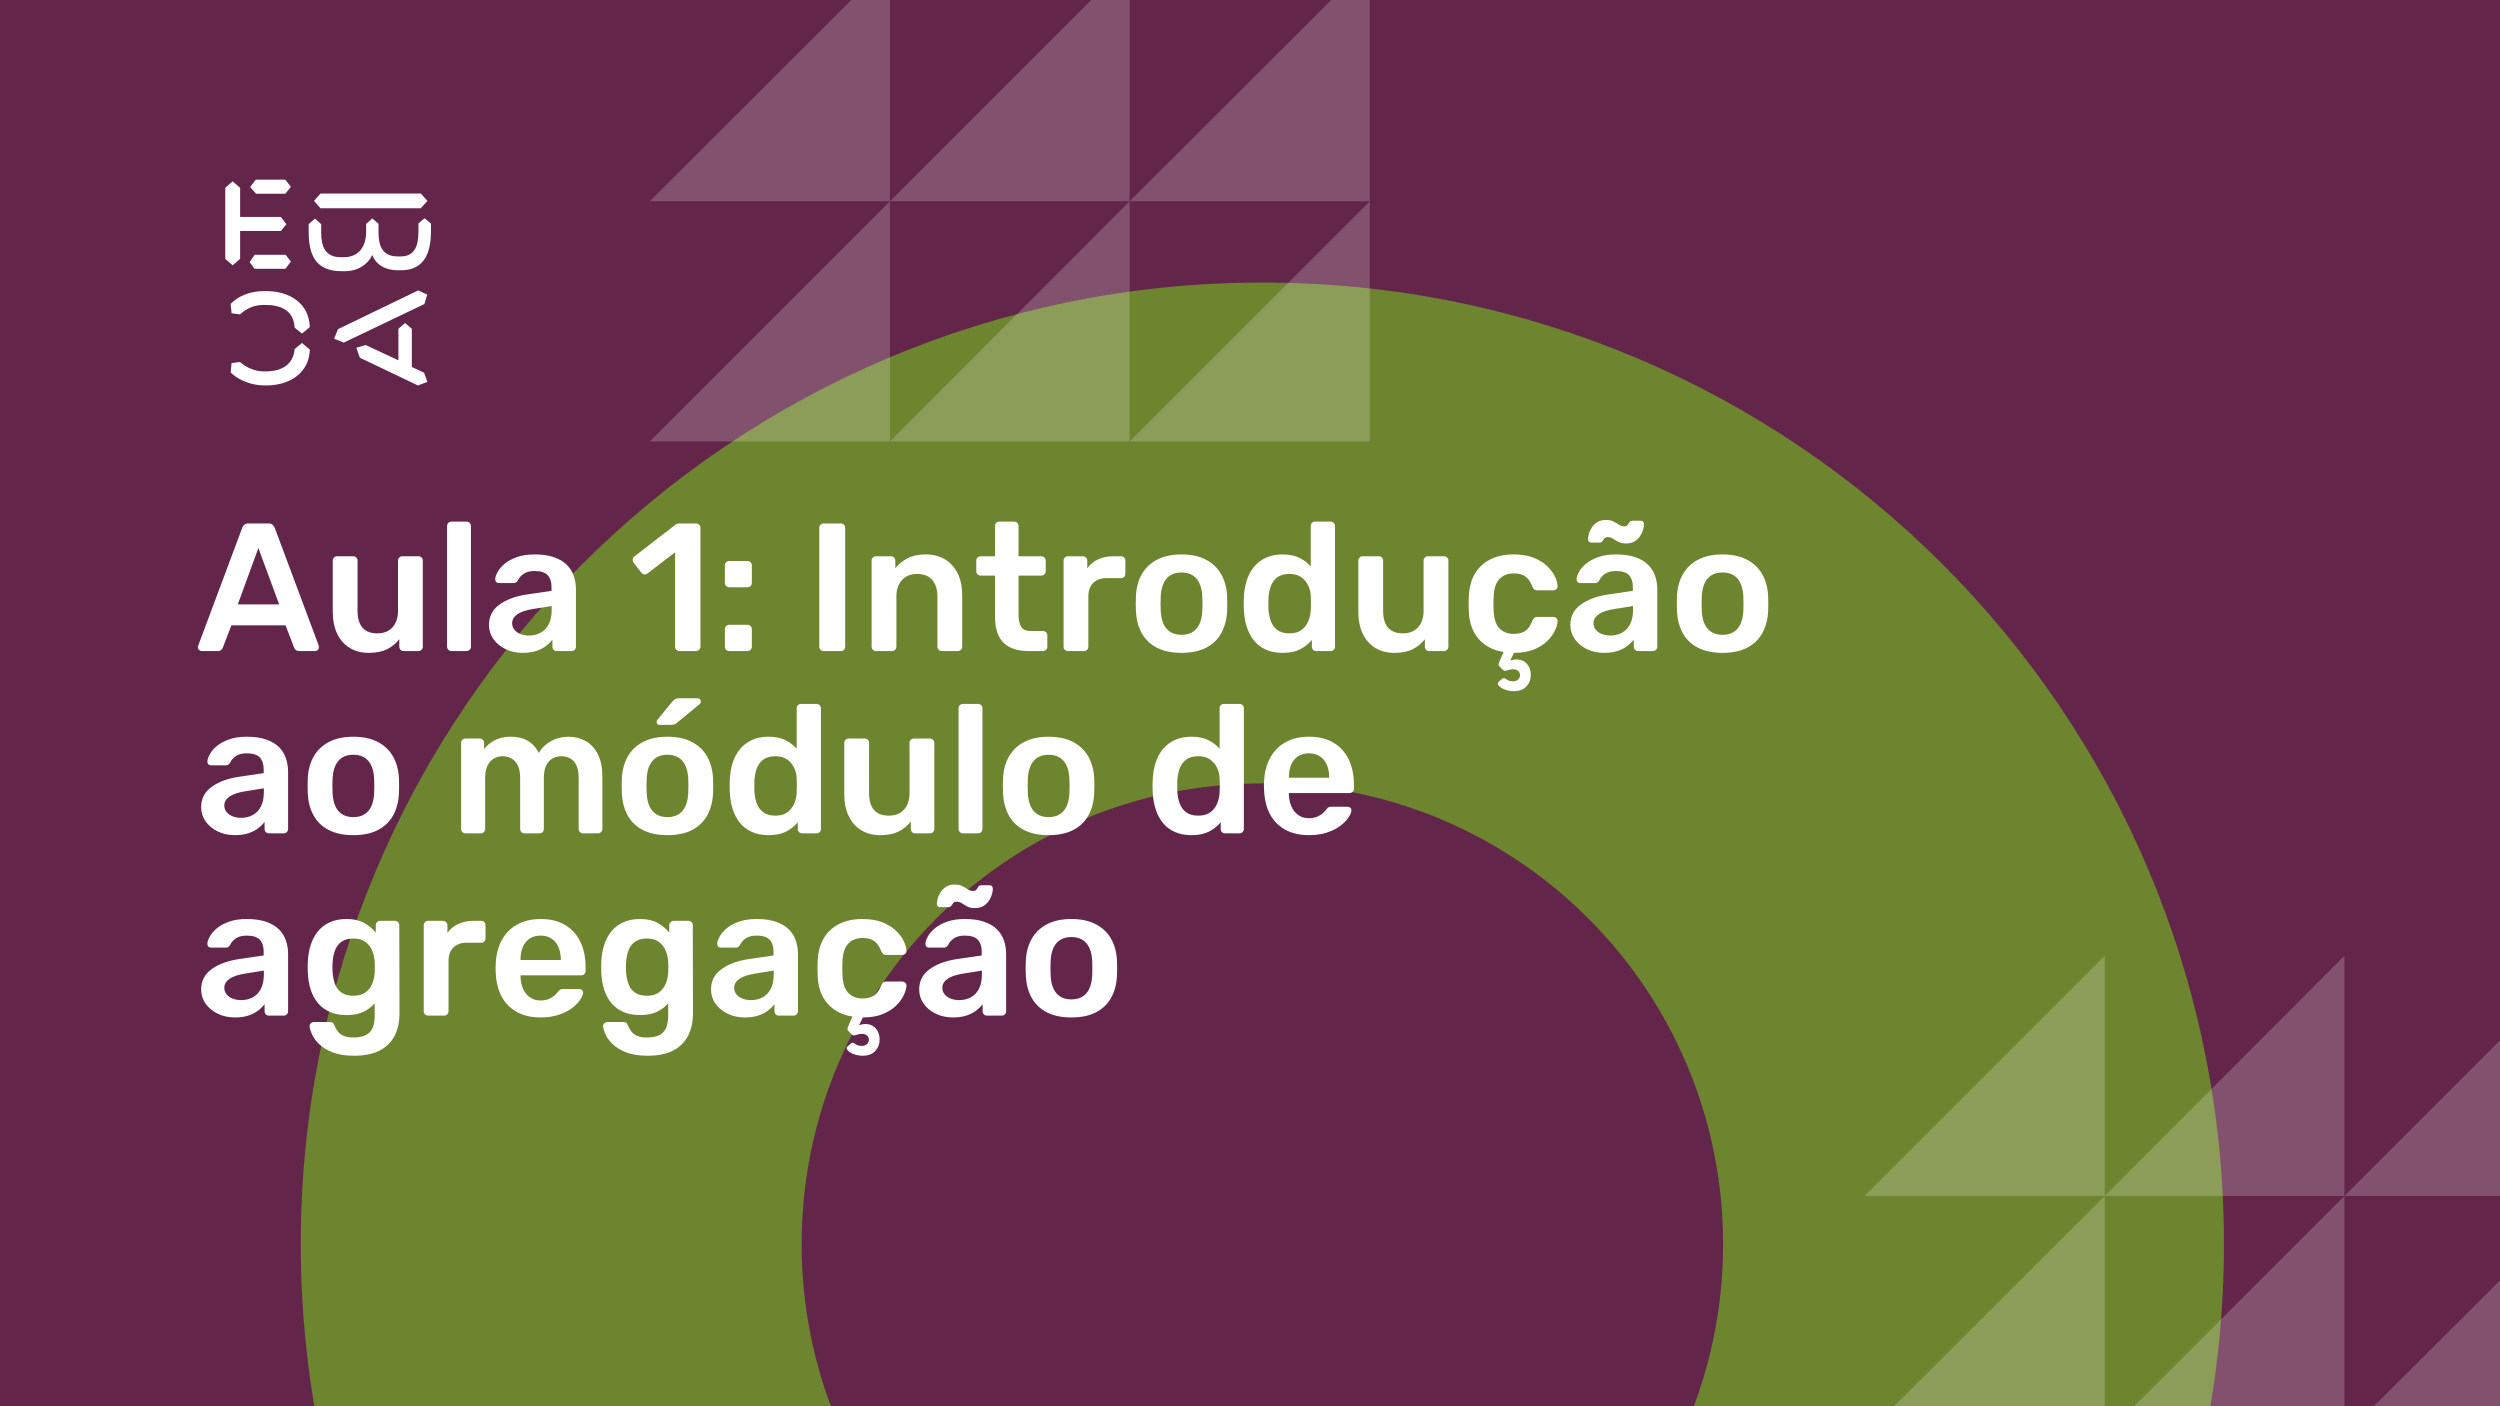 <svg xmlns="http://www.w3.org/2000/svg" version="1.1" xmlns:xlink="http://www.w3.org/1999/xlink" xmlns:svgjs="http://svgjs.dev/svgjs" viewBox="0 0 1920 1080" id="2da502d1-9377-4a4e-8bb9-17fb52921396"><g><rect width="1920" height="1080" fill="#63264a"/></g><g fill="#6e8530"><path d="M969.5 217C561.465 217 231 547.465 231 955.5C231 1363.53 561.465 1694 969.5 1694C1377.53 1694 1708 1363.53 1708 955.5C1708 547.465 1377.53 217 969.5 217ZM969.5 1309.34C773.983 1309.34 615.658 1151.02 615.658 955.5C615.658 759.983 773.983 601.658 969.5 601.658C1165.02 601.658 1323.34 759.983 1323.34 955.5C1323.34 1151.02 1165.02 1309.34 969.5 1309.34Z"/></g><g fill="#ffffff" opacity="0.2"><path d="M1432 918.479L1616.48 734V918.479H1432Z"/><path d="M1616.48 918.479L1800.52 734V918.479H1616.48Z"/><path d="M1800.52 918.479L1985 734V918.479H1800.52Z"/><path d="M1432 1102.52L1616.48 918.479V1102.52H1432Z"/><path d="M1616.48 1102.52L1800.52 918.479V1102.52H1616.48Z"/><path d="M1800.52 1102.52L1985 918.479V1102.52H1800.52Z"/><path d="M499 154.521L683.479 -29.521V154.521H499Z"/><path d="M683.479 154.521L867.521 -29.521V154.521H683.479Z"/><path d="M867.521 154.521L1052 -29.521V154.521H867.521Z"/><path d="M499 339L683.479 154.521V339H499Z"/><path d="M683.479 339L867.521 154.521V339H683.479Z"/><path d="M867.521 339L1052 154.521V339H867.521Z"/></g><g><path d="M178.635 139.281L184.422 144.246V166.626H215.704L219.958 172.147L215.69 177.397H184.422V198.795L178.635 203.747L173 198.795V144.232L178.635 139.281ZM195.554 195.68H219.406L223.397 200.915L219.143 206.45H195.554L191.7 201.342L195.554 195.68ZM196.382 138H219.129L223.383 143.52L219.129 148.77H196.659L192.115 143.677L196.382 138ZM323.155 148.628L328.251 154.291L323.155 159.968H246.13L241.172 154.291L246.13 148.628H323.155ZM237.043 172.147L241.849 167.893L246.669 172.147V178.393C246.669 188.879 249.417 197.515 261.668 197.515H264.14C275.147 197.515 281.197 189.86 281.197 177.952V172.005L285.879 167.75L290.699 171.862V178.379C290.699 189.007 293.723 196.946 305.56 196.946H307.618C319.178 196.946 321.235 187.869 321.373 177.952V171.578L326.056 167.608L331 171.72V178.094C330.862 191.838 327.285 207.574 308.032 207.574H305.974C294.552 207.574 288.365 202.324 285.892 195.808C283.006 202.466 275.299 208.286 264.844 208.286H262.358C242.553 208.286 237.194 195.964 237.056 178.663V172.147H237.043ZM276.391 274.744L273.642 267.089L280.796 264.969L305.974 276.721V252.491L311.07 248.095L316.291 252.491V281.829L325.641 286.226L328.251 293.311L320.959 296L276.391 274.744ZM321.235 223.011L328.113 226.27L325.917 233.497L264.002 263.119L256.571 260.146L259.596 252.776L321.235 223.011ZM231.905 263.404L237.954 268.512C237.402 286.51 222.403 296 204.669 296H202.874C194.062 296 183.759 292.6 177.157 286.083L177.834 278.855L184.298 278.002C189.118 282.256 195.858 285.229 202.183 285.229H204.117C216.091 285.229 225.303 280.136 226.27 268.085L231.905 263.404ZM226.256 251.638C225.704 239.16 216.629 234.209 204.103 234.209H202.169C194.739 234.209 189.104 237.182 184.284 241.436L177.834 240.583L177.143 233.355C183.745 226.696 192.957 223.58 202.597 223.58H204.517C222.403 223.58 237.402 232.942 237.94 251.211L231.891 256.176L226.256 251.638Z" fill="#ffffff"/></g><g fill="#ffffff" id="info-group"><path d="M167.08 500L154.9 500Q153.78 500 152.87 499.16Q151.96 498.32 151.96 497.06L151.96 497.06Q151.96 496.5 152.24 495.8L152.24 495.8L185.98 405.5Q186.4 404.1 187.59 403.05Q188.78 402 190.88 402L190.88 402L206.14 402Q208.24 402 209.36 403.05Q210.48 404.1 211.04 405.5L211.04 405.5L244.78 495.8Q244.92 496.5 244.92 497.06L244.92 497.06Q244.92 498.32 244.08 499.16Q243.24 500 242.12 500L242.12 500L229.94 500Q227.98 500 227.07 499.09Q226.16 498.18 225.88 497.34L225.88 497.34L219.3 480.26L177.72 480.26L171.14 497.34Q170.86 498.18 169.95 499.09Q169.04 500 167.08 500L167.08 500ZM198.44 420.9L182.62 464.16L214.4 464.16L198.44 420.9ZM283.28 501.4L283.28 501.4Q274.74 501.4 268.51 497.55Q262.28 493.7 258.92 486.63Q255.56 479.56 255.56 469.9L255.56 469.9L255.56 430.56Q255.56 429.16 256.54 428.18Q257.52 427.2 258.92 427.2L258.92 427.2L271.24 427.2Q272.78 427.2 273.69 428.18Q274.6 429.16 274.6 430.56L274.6 430.56L274.6 469.06Q274.6 486.42 289.86 486.42L289.86 486.42Q297.14 486.42 301.41 481.8Q305.68 477.18 305.68 469.06L305.68 469.06L305.68 430.56Q305.68 429.16 306.66 428.18Q307.64 427.2 309.04 427.2L309.04 427.2L321.36 427.2Q322.76 427.2 323.74 428.18Q324.72 429.16 324.72 430.56L324.72 430.56L324.72 496.64Q324.72 498.04 323.74 499.02Q322.76 500 321.36 500L321.36 500L310.02 500Q308.48 500 307.57 499.02Q306.66 498.04 306.66 496.64L306.66 496.64L306.66 490.9Q302.88 495.8 297.28 498.6Q291.68 501.4 283.28 501.4ZM358.32 500L346.7 500Q345.3 500 344.32 499.02Q343.34 498.04 343.34 496.64L343.34 496.64L343.34 403.96Q343.34 402.56 344.32 401.58Q345.3 400.6 346.7 400.6L346.7 400.6L358.32 400.6Q359.72 400.6 360.7 401.58Q361.68 402.56 361.68 403.96L361.68 403.96L361.68 496.64Q361.68 498.04 360.7 499.02Q359.72 500 358.32 500L358.32 500ZM401.44 501.4L401.44 501.4Q394.16 501.4 388.28 498.53Q382.4 495.66 378.97 490.83Q375.54 486 375.54 479.98L375.54 479.98Q375.54 470.18 383.52 464.37Q391.5 458.56 404.38 456.6L404.38 456.6L423.56 453.8L423.56 450.86Q423.56 444.98 420.62 441.76Q417.68 438.54 410.54 438.54L410.54 438.54Q405.5 438.54 402.35 440.57Q399.2 442.6 397.66 445.96L397.66 445.96Q396.54 447.78 394.44 447.78L394.44 447.78L383.38 447.78Q381.84 447.78 381.07 446.94Q380.3 446.1 380.3 444.7L380.3 444.7Q380.44 442.46 382.19 439.24Q383.94 436.02 387.51 433.01Q391.08 430 396.82 427.9Q402.56 425.8 410.68 425.8L410.68 425.8Q419.5 425.8 425.59 427.97Q431.68 430.14 435.32 433.78Q438.96 437.42 440.64 442.32Q442.32 447.22 442.32 452.68L442.32 452.68L442.32 496.64Q442.32 498.04 441.34 499.02Q440.36 500 438.96 500L438.96 500L427.62 500Q426.08 500 425.17 499.02Q424.26 498.04 424.26 496.64L424.26 496.64L424.26 491.18Q422.44 493.7 419.36 496.08Q416.28 498.46 411.87 499.93Q407.46 501.4 401.44 501.4ZM406.2 488.1L406.2 488.1Q411.1 488.1 415.09 486Q419.08 483.9 421.39 479.49Q423.7 475.08 423.7 468.36L423.7 468.36L423.7 465.42L409.7 467.66Q401.44 468.92 397.38 471.72Q393.32 474.52 393.32 478.58L393.32 478.58Q393.32 481.66 395.21 483.83Q397.1 486 400.04 487.05Q402.98 488.1 406.2 488.1ZM534.58 500L521.84 500Q520.3 500 519.39 499.02Q518.48 498.04 518.48 496.64L518.48 496.64L518.48 424.12L497.2 440.5Q495.94 441.34 494.68 441.13Q493.42 440.92 492.44 439.66L492.44 439.66L486.56 432.1Q485.72 430.84 485.93 429.44Q486.14 428.04 487.4 427.2L487.4 427.2L518.76 402.98Q519.6 402.28 520.44 402.14Q521.28 402 522.26 402L522.26 402L534.58 402Q535.98 402 536.96 402.98Q537.94 403.96 537.94 405.36L537.94 405.36L537.94 496.64Q537.94 498.04 536.96 499.02Q535.98 500 534.58 500L534.58 500ZM573.92 451L560.06 451Q558.66 451 557.68 450.02Q556.7 449.04 556.7 447.64L556.7 447.64L556.7 434.34Q556.7 432.8 557.68 431.82Q558.66 430.84 560.06 430.84L560.06 430.84L573.92 430.84Q575.46 430.84 576.44 431.82Q577.42 432.8 577.42 434.34L577.42 434.34L577.42 447.64Q577.42 449.04 576.44 450.02Q575.46 451 573.92 451L573.92 451ZM573.92 500L560.06 500Q558.66 500 557.68 499.02Q556.7 498.04 556.7 496.64L556.7 496.64L556.7 483.34Q556.7 481.8 557.68 480.82Q558.66 479.84 560.06 479.84L560.06 479.84L573.92 479.84Q575.46 479.84 576.44 480.82Q577.42 481.8 577.42 483.34L577.42 483.34L577.42 496.64Q577.42 498.04 576.44 499.02Q575.46 500 573.92 500L573.92 500ZM645.74 500L632.58 500Q631.18 500 630.2 499.02Q629.22 498.04 629.22 496.64L629.22 496.64L629.22 405.36Q629.22 403.96 630.2 402.98Q631.18 402 632.58 402L632.58 402L645.74 402Q647.28 402 648.19 402.98Q649.1 403.96 649.1 405.36L649.1 405.36L649.1 496.64Q649.1 498.04 648.19 499.02Q647.28 500 645.74 500L645.74 500ZM685.08 500L672.76 500Q671.36 500 670.38 499.02Q669.4 498.04 669.4 496.64L669.4 496.64L669.4 430.56Q669.4 429.16 670.38 428.18Q671.36 427.2 672.76 427.2L672.76 427.2L684.24 427.2Q685.64 427.2 686.62 428.18Q687.6 429.16 687.6 430.56L687.6 430.56L687.6 436.3Q691.24 431.82 696.91 428.81Q702.58 425.8 710.98 425.8L710.98 425.8Q719.52 425.8 725.82 429.65Q732.12 433.5 735.55 440.5Q738.98 447.5 738.98 457.3L738.98 457.3L738.98 496.64Q738.98 498.04 738 499.02Q737.02 500 735.62 500L735.62 500L723.3 500Q721.9 500 720.92 499.02Q719.94 498.04 719.94 496.64L719.94 496.64L719.94 458.14Q719.94 450.02 715.95 445.4Q711.96 440.78 704.4 440.78L704.4 440.78Q697.12 440.78 692.78 445.4Q688.44 450.02 688.44 458.14L688.44 458.14L688.44 496.64Q688.44 498.04 687.46 499.02Q686.48 500 685.08 500L685.08 500ZM801 500L789.66 500Q781.26 500 775.52 497.06Q769.78 494.12 766.98 488.31Q764.18 482.5 764.18 473.82L764.18 473.82L764.18 442.04L753.12 442.04Q751.72 442.04 750.74 441.06Q749.76 440.08 749.76 438.54L749.76 438.54L749.76 430.56Q749.76 429.16 750.74 428.18Q751.72 427.2 753.12 427.2L753.12 427.2L764.18 427.2L764.18 403.96Q764.18 402.56 765.09 401.58Q766 400.6 767.54 400.6L767.54 400.6L778.88 400.6Q780.28 400.6 781.26 401.58Q782.24 402.56 782.24 403.96L782.24 403.96L782.24 427.2L799.74 427.2Q801.14 427.2 802.12 428.18Q803.1 429.16 803.1 430.56L803.1 430.56L803.1 438.54Q803.1 440.08 802.12 441.06Q801.14 442.04 799.74 442.04L799.74 442.04L782.24 442.04L782.24 472.42Q782.24 478.16 784.27 481.38Q786.3 484.6 791.34 484.6L791.34 484.6L801 484.6Q802.4 484.6 803.38 485.58Q804.36 486.56 804.36 487.96L804.36 487.96L804.36 496.64Q804.36 498.04 803.38 499.02Q802.4 500 801 500L801 500ZM832.36 500L820.18 500Q818.78 500 817.8 499.02Q816.82 498.04 816.82 496.64L816.82 496.64L816.82 430.7Q816.82 429.16 817.8 428.18Q818.78 427.2 820.18 427.2L820.18 427.2L831.52 427.2Q832.92 427.2 833.97 428.18Q835.02 429.16 835.02 430.7L835.02 430.7L835.02 436.44Q838.24 431.96 843.35 429.58Q848.46 427.2 855.18 427.2L855.18 427.2L860.92 427.2Q862.46 427.2 863.37 428.18Q864.28 429.16 864.28 430.56L864.28 430.56L864.28 440.64Q864.28 442.04 863.37 443.02Q862.46 444 860.92 444L860.92 444L850 444Q843.28 444 839.57 447.71Q835.86 451.42 835.86 458.14L835.86 458.14L835.86 496.64Q835.86 498.04 834.88 499.02Q833.9 500 832.36 500L832.36 500ZM907.4 501.4L907.4 501.4Q896.2 501.4 888.57 497.48Q880.94 493.56 876.95 486.42Q872.96 479.28 872.4 469.76L872.4 469.76Q872.26 467.24 872.26 463.6Q872.26 459.96 872.4 457.44L872.4 457.44Q872.96 447.78 877.09 440.71Q881.22 433.64 888.85 429.72Q896.48 425.8 907.4 425.8L907.4 425.8Q918.32 425.8 925.95 429.72Q933.58 433.64 937.71 440.71Q941.84 447.78 942.4 457.44L942.4 457.44Q942.54 459.96 942.54 463.6Q942.54 467.24 942.4 469.76L942.4 469.76Q941.84 479.28 937.85 486.42Q933.86 493.56 926.23 497.48Q918.6 501.4 907.4 501.4ZM907.4 487.54L907.4 487.54Q914.82 487.54 918.88 482.85Q922.94 478.16 923.36 469.06L923.36 469.06Q923.5 466.96 923.5 463.6Q923.5 460.24 923.36 458.14L923.36 458.14Q922.94 449.04 918.88 444.35Q914.82 439.66 907.4 439.66L907.4 439.66Q899.98 439.66 895.92 444.35Q891.86 449.04 891.44 458.14L891.44 458.14Q891.3 460.24 891.3 463.6Q891.3 466.96 891.44 469.06L891.44 469.06Q891.86 478.16 895.92 482.85Q899.98 487.54 907.4 487.54ZM985.1 501.4L985.1 501.4Q977.82 501.4 972.29 498.95Q966.76 496.5 963.12 492.02Q959.48 487.54 957.52 481.45Q955.56 475.36 955.28 468.08L955.28 468.08Q955.14 465.56 955.14 463.53Q955.14 461.5 955.28 458.98L955.28 458.98Q955.56 451.98 957.45 445.96Q959.34 439.94 963.05 435.39Q966.76 430.84 972.29 428.32Q977.82 425.8 985.1 425.8L985.1 425.8Q992.66 425.8 997.91 428.39Q1003.16 430.98 1006.66 435.04L1006.66 435.04L1006.66 403.96Q1006.66 402.56 1007.57 401.58Q1008.48 400.6 1010.02 400.6L1010.02 400.6L1021.92 400.6Q1023.32 400.6 1024.3 401.58Q1025.28 402.56 1025.28 403.96L1025.28 403.96L1025.28 496.64Q1025.28 498.04 1024.3 499.02Q1023.32 500 1021.92 500L1021.92 500L1010.86 500Q1009.32 500 1008.41 499.02Q1007.5 498.04 1007.5 496.64L1007.5 496.64L1007.5 491.46Q1004 495.8 998.61 498.6Q993.22 501.4 985.1 501.4ZM990.28 486.42L990.28 486.42Q996.16 486.42 999.66 483.76Q1003.16 481.1 1004.84 476.97Q1006.52 472.84 1006.66 468.5L1006.66 468.5Q1006.8 465.98 1006.8 463.11Q1006.8 460.24 1006.66 457.72L1006.66 457.72Q1006.52 453.52 1004.7 449.67Q1002.88 445.82 999.38 443.3Q995.88 440.78 990.28 440.78L990.28 440.78Q984.4 440.78 980.97 443.37Q977.54 445.96 976 450.16Q974.46 454.36 974.18 459.4L974.18 459.4Q974.04 463.6 974.18 467.8L974.18 467.8Q974.46 472.84 976 477.04Q977.54 481.24 980.97 483.83Q984.4 486.42 990.28 486.42ZM1070.92 501.4L1070.92 501.4Q1062.38 501.4 1056.15 497.55Q1049.92 493.7 1046.56 486.63Q1043.2 479.56 1043.2 469.9L1043.2 469.9L1043.2 430.56Q1043.2 429.16 1044.18 428.18Q1045.16 427.2 1046.56 427.2L1046.56 427.2L1058.88 427.2Q1060.42 427.2 1061.33 428.18Q1062.24 429.16 1062.24 430.56L1062.24 430.56L1062.24 469.06Q1062.24 486.42 1077.5 486.42L1077.5 486.42Q1084.78 486.42 1089.05 481.8Q1093.32 477.18 1093.32 469.06L1093.32 469.06L1093.32 430.56Q1093.32 429.16 1094.3 428.18Q1095.28 427.2 1096.68 427.2L1096.68 427.2L1109 427.2Q1110.4 427.2 1111.38 428.18Q1112.36 429.16 1112.36 430.56L1112.36 430.56L1112.36 496.64Q1112.36 498.04 1111.38 499.02Q1110.4 500 1109 500L1109 500L1097.66 500Q1096.12 500 1095.21 499.02Q1094.3 498.04 1094.3 496.64L1094.3 496.64L1094.3 490.9Q1090.52 495.8 1084.92 498.6Q1079.32 501.4 1070.92 501.4ZM1162.2 530.8L1162.2 530.8Q1158.28 530.66 1155.27 529.4Q1152.26 528.14 1150.93 526.46Q1149.6 524.78 1151 523.66L1151 523.66L1153.38 521.56Q1154.64 520.44 1155.55 520.93Q1156.46 521.42 1157.93 522.33Q1159.4 523.24 1162.2 523.24L1162.2 523.24Q1164.3 523.24 1165.84 521.91Q1167.38 520.58 1167.38 518.48L1167.38 518.48Q1167.38 516.52 1165.91 515.26Q1164.44 514 1162.2 514L1162.2 514Q1160.24 514 1158.84 514.49Q1157.44 514.98 1156.32 515.19Q1155.2 515.4 1154.08 514.28L1154.08 514.28L1151.56 511.76Q1150.72 510.78 1151 509.73Q1151.28 508.68 1151.84 507.42L1151.84 507.42L1154.78 500.7Q1142.74 498.88 1135.6 490.69Q1128.46 482.5 1128.04 469.2L1128.04 469.2Q1127.9 467.1 1127.9 463.67Q1127.9 460.24 1128.04 458L1128.04 458Q1128.46 447.78 1132.73 440.57Q1137 433.36 1144.63 429.58Q1152.26 425.8 1162.34 425.8L1162.34 425.8Q1171.3 425.8 1177.6 428.25Q1183.9 430.7 1187.96 434.55Q1192.02 438.4 1194.05 442.53Q1196.08 446.66 1196.22 450.02L1196.22 450.02Q1196.36 451.56 1195.31 452.47Q1194.26 453.38 1192.86 453.38L1192.86 453.38L1180.54 453.38Q1179.14 453.38 1178.37 452.68Q1177.6 451.98 1176.9 450.58L1176.9 450.58Q1174.8 444.98 1171.37 442.67Q1167.94 440.36 1162.62 440.36L1162.62 440.36Q1155.62 440.36 1151.49 444.77Q1147.36 449.18 1147.08 458.7L1147.08 458.7Q1146.8 464.02 1147.08 468.5L1147.08 468.5Q1147.36 478.16 1151.49 482.5Q1155.62 486.84 1162.62 486.84L1162.62 486.84Q1168.08 486.84 1171.44 484.53Q1174.8 482.22 1176.9 476.62L1176.9 476.62Q1177.6 475.22 1178.37 474.52Q1179.14 473.82 1180.54 473.82L1180.54 473.82L1192.86 473.82Q1194.26 473.82 1195.31 474.73Q1196.36 475.64 1196.22 477.18L1196.22 477.18Q1196.08 480.26 1194.12 484.39Q1192.16 488.52 1188.24 492.37Q1184.32 496.22 1178.02 498.81Q1171.72 501.4 1162.76 501.4L1162.76 501.4L1159.82 507.42Q1160.66 507 1162.13 506.72Q1163.6 506.44 1164.72 506.44L1164.72 506.44Q1169.62 506.44 1172.63 509.8Q1175.64 513.16 1175.64 518.34L1175.64 518.34Q1175.64 523.66 1172.14 527.3Q1168.64 530.94 1162.2 530.8ZM1231.92 501.4L1231.92 501.4Q1224.64 501.4 1218.76 498.53Q1212.88 495.66 1209.45 490.83Q1206.02 486 1206.02 479.98L1206.02 479.98Q1206.02 470.18 1214 464.37Q1221.98 458.56 1234.86 456.6L1234.86 456.6L1254.04 453.8L1254.04 450.86Q1254.04 444.98 1251.1 441.76Q1248.16 438.54 1241.02 438.54L1241.02 438.54Q1235.98 438.54 1232.83 440.57Q1229.68 442.6 1228.14 445.96L1228.14 445.96Q1227.02 447.78 1224.92 447.78L1224.92 447.78L1213.86 447.78Q1212.32 447.78 1211.55 446.94Q1210.78 446.1 1210.78 444.7L1210.78 444.7Q1210.92 442.46 1212.67 439.24Q1214.42 436.02 1217.99 433.01Q1221.56 430 1227.3 427.9Q1233.04 425.8 1241.16 425.8L1241.16 425.8Q1249.98 425.8 1256.07 427.97Q1262.16 430.14 1265.8 433.78Q1269.44 437.42 1271.12 442.32Q1272.8 447.22 1272.8 452.68L1272.8 452.68L1272.8 496.64Q1272.8 498.04 1271.82 499.02Q1270.84 500 1269.44 500L1269.44 500L1258.1 500Q1256.56 500 1255.65 499.02Q1254.74 498.04 1254.74 496.64L1254.74 496.64L1254.74 491.18Q1252.92 493.7 1249.84 496.08Q1246.76 498.46 1242.35 499.93Q1237.94 501.4 1231.92 501.4ZM1236.68 488.1L1236.68 488.1Q1241.58 488.1 1245.57 486Q1249.56 483.9 1251.87 479.49Q1254.18 475.08 1254.18 468.36L1254.18 468.36L1254.18 465.42L1240.18 467.66Q1231.92 468.92 1227.86 471.72Q1223.8 474.52 1223.8 478.58L1223.8 478.58Q1223.8 481.66 1225.69 483.83Q1227.58 486 1230.52 487.05Q1233.46 488.1 1236.68 488.1ZM1248.86 417.4L1248.86 417.4Q1245.22 417.4 1242.98 416.21Q1240.74 415.02 1238.85 413.76Q1236.96 412.5 1234.72 412.5L1234.72 412.5Q1232.9 412.5 1232.13 413.55Q1231.36 414.6 1230.66 415.65Q1229.96 416.7 1228.42 416.7L1228.42 416.7L1221.98 416.7Q1221 416.7 1220.3 416Q1219.6 415.3 1219.6 414.32L1219.6 414.32Q1219.6 412.22 1220.37 409.63Q1221.14 407.04 1222.82 404.66Q1224.5 402.28 1227.09 400.81Q1229.68 399.34 1233.18 399.34L1233.18 399.34Q1236.96 399.34 1239.2 400.53Q1241.44 401.72 1243.33 402.98Q1245.22 404.24 1247.46 404.24L1247.46 404.24Q1249.28 404.24 1250.05 403.12Q1250.82 402 1251.52 400.95Q1252.22 399.9 1253.76 399.9L1253.76 399.9L1260.2 399.9Q1261.32 399.9 1261.95 400.67Q1262.58 401.44 1262.58 402.42L1262.58 402.42Q1262.58 404.52 1261.81 407.11Q1261.04 409.7 1259.36 412.08Q1257.68 414.46 1255.09 415.93Q1252.5 417.4 1248.86 417.4ZM1322.92 501.4L1322.92 501.4Q1311.72 501.4 1304.09 497.48Q1296.46 493.56 1292.47 486.42Q1288.48 479.28 1287.92 469.76L1287.92 469.76Q1287.78 467.24 1287.78 463.6Q1287.78 459.96 1287.92 457.44L1287.92 457.44Q1288.48 447.78 1292.61 440.71Q1296.74 433.64 1304.37 429.72Q1312 425.8 1322.92 425.8L1322.92 425.8Q1333.84 425.8 1341.47 429.72Q1349.1 433.64 1353.23 440.71Q1357.36 447.78 1357.92 457.44L1357.92 457.44Q1358.06 459.96 1358.06 463.6Q1358.06 467.24 1357.92 469.76L1357.92 469.76Q1357.36 479.28 1353.37 486.42Q1349.38 493.56 1341.75 497.48Q1334.12 501.4 1322.92 501.4ZM1322.92 487.54L1322.92 487.54Q1330.34 487.54 1334.4 482.85Q1338.46 478.16 1338.88 469.06L1338.88 469.06Q1339.02 466.96 1339.02 463.6Q1339.02 460.24 1338.88 458.14L1338.88 458.14Q1338.46 449.04 1334.4 444.35Q1330.34 439.66 1322.92 439.66L1322.92 439.66Q1315.5 439.66 1311.44 444.35Q1307.38 449.04 1306.96 458.14L1306.96 458.14Q1306.82 460.24 1306.82 463.6Q1306.82 466.96 1306.96 469.06L1306.96 469.06Q1307.38 478.16 1311.44 482.85Q1315.5 487.54 1322.92 487.54ZM180.38 641.4L180.38 641.4Q173.1 641.4 167.22 638.53Q161.34 635.66 157.91 630.83Q154.48 626 154.48 619.98L154.48 619.98Q154.48 610.18 162.46 604.37Q170.44 598.56 183.32 596.6L183.32 596.6L202.5 593.8L202.5 590.86Q202.5 584.98 199.56 581.76Q196.62 578.54 189.48 578.54L189.48 578.54Q184.44 578.54 181.29 580.57Q178.14 582.6 176.6 585.96L176.6 585.96Q175.48 587.78 173.38 587.78L173.38 587.78L162.32 587.78Q160.78 587.78 160.01 586.94Q159.24 586.1 159.24 584.7L159.24 584.7Q159.38 582.46 161.13 579.24Q162.88 576.02 166.45 573.01Q170.02 570 175.76 567.9Q181.5 565.8 189.62 565.8L189.62 565.8Q198.44 565.8 204.53 567.97Q210.62 570.14 214.26 573.78Q217.9 577.42 219.58 582.32Q221.26 587.22 221.26 592.68L221.26 592.68L221.26 636.64Q221.26 638.04 220.28 639.02Q219.3 640 217.9 640L217.9 640L206.56 640Q205.02 640 204.11 639.02Q203.2 638.04 203.2 636.64L203.2 636.64L203.2 631.18Q201.38 633.7 198.3 636.08Q195.22 638.46 190.81 639.93Q186.4 641.4 180.38 641.4ZM185.14 628.1L185.14 628.1Q190.04 628.1 194.03 626Q198.02 623.9 200.33 619.49Q202.64 615.08 202.64 608.36L202.64 608.36L202.64 605.42L188.64 607.66Q180.38 608.92 176.32 611.72Q172.26 614.52 172.26 618.58L172.26 618.58Q172.26 621.66 174.15 623.83Q176.04 626 178.98 627.05Q181.92 628.1 185.14 628.1ZM271.38 641.4L271.38 641.4Q260.18 641.4 252.55 637.48Q244.92 633.56 240.93 626.42Q236.94 619.28 236.38 609.76L236.38 609.76Q236.24 607.24 236.24 603.6Q236.24 599.96 236.38 597.44L236.38 597.44Q236.94 587.78 241.07 580.71Q245.2 573.64 252.83 569.72Q260.46 565.8 271.38 565.8L271.38 565.8Q282.3 565.8 289.93 569.72Q297.56 573.64 301.69 580.71Q305.82 587.78 306.38 597.44L306.38 597.44Q306.52 599.96 306.52 603.6Q306.52 607.24 306.38 609.76L306.38 609.76Q305.82 619.28 301.83 626.42Q297.84 633.56 290.21 637.48Q282.58 641.4 271.38 641.4ZM271.38 627.54L271.38 627.54Q278.8 627.54 282.86 622.85Q286.92 618.16 287.34 609.06L287.34 609.06Q287.48 606.96 287.48 603.6Q287.48 600.24 287.34 598.14L287.34 598.14Q286.92 589.04 282.86 584.35Q278.8 579.66 271.38 579.66L271.38 579.66Q263.96 579.66 259.9 584.35Q255.84 589.04 255.42 598.14L255.42 598.14Q255.28 600.24 255.28 603.6Q255.28 606.96 255.42 609.06L255.42 609.06Q255.84 618.16 259.9 622.85Q263.96 627.54 271.38 627.54ZM369.24 640L357.48 640Q356.08 640 355.1 639.02Q354.12 638.04 354.12 636.64L354.12 636.64L354.12 570.56Q354.12 569.16 355.1 568.18Q356.08 567.2 357.48 567.2L357.48 567.2L368.4 567.2Q369.8 567.2 370.78 568.18Q371.76 569.16 371.76 570.56L371.76 570.56L371.76 575.32Q374.7 571.4 379.67 568.67Q384.64 565.94 391.5 565.8L391.5 565.8Q407.46 565.52 413.76 578.26L413.76 578.26Q416.98 572.66 423.07 569.23Q429.16 565.8 436.58 565.8L436.58 565.8Q443.86 565.8 449.81 569.16Q455.76 572.52 459.19 579.31Q462.62 586.1 462.62 596.46L462.62 596.46L462.62 636.64Q462.62 638.04 461.64 639.02Q460.66 640 459.26 640L459.26 640L447.78 640Q446.38 640 445.4 639.02Q444.42 638.04 444.42 636.64L444.42 636.64L444.42 597.58Q444.42 591.28 442.6 587.57Q440.78 583.86 437.7 582.32Q434.62 580.78 430.84 580.78L430.84 580.78Q427.76 580.78 424.68 582.32Q421.6 583.86 419.64 587.57Q417.68 591.28 417.68 597.58L417.68 597.58L417.68 636.64Q417.68 638.04 416.7 639.02Q415.72 640 414.32 640L414.32 640L402.84 640Q401.44 640 400.46 639.02Q399.48 638.04 399.48 636.64L399.48 636.64L399.48 597.58Q399.48 591.28 397.52 587.57Q395.56 583.86 392.48 582.32Q389.4 580.78 385.9 580.78L385.9 580.78Q382.68 580.78 379.6 582.39Q376.52 584 374.56 587.64Q372.6 591.28 372.6 597.58L372.6 597.58L372.6 636.64Q372.6 638.04 371.62 639.02Q370.64 640 369.24 640L369.24 640ZM512.6 641.4L512.6 641.4Q501.4 641.4 493.77 637.48Q486.14 633.56 482.15 626.42Q478.16 619.28 477.6 609.76L477.6 609.76Q477.46 607.24 477.46 603.6Q477.46 599.96 477.6 597.44L477.6 597.44Q478.16 587.78 482.29 580.71Q486.42 573.64 494.05 569.72Q501.68 565.8 512.6 565.8L512.6 565.8Q523.52 565.8 531.15 569.72Q538.78 573.64 542.91 580.71Q547.04 587.78 547.6 597.44L547.6 597.44Q547.74 599.96 547.74 603.6Q547.74 607.24 547.6 609.76L547.6 609.76Q547.04 619.28 543.05 626.42Q539.06 633.56 531.43 637.48Q523.8 641.4 512.6 641.4ZM512.6 627.54L512.6 627.54Q520.02 627.54 524.08 622.85Q528.14 618.16 528.56 609.06L528.56 609.06Q528.7 606.96 528.7 603.6Q528.7 600.24 528.56 598.14L528.56 598.14Q528.14 589.04 524.08 584.35Q520.02 579.66 512.6 579.66L512.6 579.66Q505.18 579.66 501.12 584.35Q497.06 589.04 496.64 598.14L496.64 598.14Q496.5 600.24 496.5 603.6Q496.5 606.96 496.64 609.06L496.64 609.06Q497.06 618.16 501.12 622.85Q505.18 627.54 512.6 627.54ZM515.12 556.7L506.58 556.7Q504.34 556.7 504.34 554.46L504.34 554.46Q504.34 553.34 505.04 552.64L505.04 552.64L516.38 538.78Q517.78 537.24 518.76 536.75Q519.74 536.26 521.56 536.26L521.56 536.26L535.56 536.26Q538.22 536.26 538.22 538.92L538.22 538.92Q538.22 539.9 537.52 540.6L537.52 540.6L520.16 554.88Q519.04 555.86 517.99 556.28Q516.94 556.7 515.12 556.7L515.12 556.7ZM590.3 641.4L590.3 641.4Q583.02 641.4 577.49 638.95Q571.96 636.5 568.32 632.02Q564.68 627.54 562.72 621.45Q560.76 615.36 560.48 608.08L560.48 608.08Q560.34 605.56 560.34 603.53Q560.34 601.5 560.48 598.98L560.48 598.98Q560.76 591.98 562.65 585.96Q564.54 579.94 568.25 575.39Q571.96 570.84 577.49 568.32Q583.02 565.8 590.3 565.8L590.3 565.8Q597.86 565.8 603.11 568.39Q608.36 570.98 611.86 575.04L611.86 575.04L611.86 543.96Q611.86 542.56 612.77 541.58Q613.68 540.6 615.22 540.6L615.22 540.6L627.12 540.6Q628.52 540.6 629.5 541.58Q630.48 542.56 630.48 543.96L630.48 543.96L630.48 636.64Q630.48 638.04 629.5 639.02Q628.52 640 627.12 640L627.12 640L616.06 640Q614.52 640 613.61 639.02Q612.7 638.04 612.7 636.64L612.7 636.64L612.7 631.46Q609.2 635.8 603.81 638.6Q598.42 641.4 590.3 641.4ZM595.48 626.42L595.48 626.42Q601.36 626.42 604.86 623.76Q608.36 621.1 610.04 616.97Q611.72 612.84 611.86 608.5L611.86 608.5Q612 605.98 612 603.11Q612 600.24 611.86 597.72L611.86 597.72Q611.72 593.52 609.9 589.67Q608.08 585.82 604.58 583.3Q601.08 580.78 595.48 580.78L595.48 580.78Q589.6 580.78 586.17 583.37Q582.74 585.96 581.2 590.16Q579.66 594.36 579.38 599.4L579.38 599.4Q579.24 603.6 579.38 607.8L579.38 607.8Q579.66 612.84 581.2 617.04Q582.74 621.24 586.17 623.83Q589.6 626.42 595.48 626.42ZM676.12 641.4L676.12 641.4Q667.58 641.4 661.35 637.55Q655.12 633.7 651.76 626.63Q648.4 619.56 648.4 609.9L648.4 609.9L648.4 570.56Q648.4 569.16 649.38 568.18Q650.36 567.2 651.76 567.2L651.76 567.2L664.08 567.2Q665.62 567.2 666.53 568.18Q667.44 569.16 667.44 570.56L667.44 570.56L667.44 609.06Q667.44 626.42 682.7 626.42L682.7 626.42Q689.98 626.42 694.25 621.8Q698.52 617.18 698.52 609.06L698.52 609.06L698.52 570.56Q698.52 569.16 699.5 568.18Q700.48 567.2 701.88 567.2L701.88 567.2L714.2 567.2Q715.6 567.2 716.58 568.18Q717.56 569.16 717.56 570.56L717.56 570.56L717.56 636.64Q717.56 638.04 716.58 639.02Q715.6 640 714.2 640L714.2 640L702.86 640Q701.32 640 700.41 639.02Q699.5 638.04 699.5 636.64L699.5 636.64L699.5 630.9Q695.72 635.8 690.12 638.6Q684.52 641.4 676.12 641.4ZM751.16 640L739.54 640Q738.14 640 737.16 639.02Q736.18 638.04 736.18 636.64L736.18 636.64L736.18 543.96Q736.18 542.56 737.16 541.58Q738.14 540.6 739.54 540.6L739.54 540.6L751.16 540.6Q752.56 540.6 753.54 541.58Q754.52 542.56 754.52 543.96L754.52 543.96L754.52 636.64Q754.52 638.04 753.54 639.02Q752.56 640 751.16 640L751.16 640ZM805.34 641.4L805.34 641.4Q794.14 641.4 786.51 637.48Q778.88 633.56 774.89 626.42Q770.9 619.28 770.34 609.76L770.34 609.76Q770.2 607.24 770.2 603.6Q770.2 599.96 770.34 597.44L770.34 597.44Q770.9 587.78 775.03 580.71Q779.16 573.64 786.79 569.72Q794.42 565.8 805.34 565.8L805.34 565.8Q816.26 565.8 823.89 569.72Q831.52 573.64 835.65 580.71Q839.78 587.78 840.34 597.44L840.34 597.44Q840.48 599.96 840.48 603.6Q840.48 607.24 840.34 609.76L840.34 609.76Q839.78 619.28 835.79 626.42Q831.8 633.56 824.17 637.48Q816.54 641.4 805.34 641.4ZM805.34 627.54L805.34 627.54Q812.76 627.54 816.82 622.85Q820.88 618.16 821.3 609.06L821.3 609.06Q821.44 606.96 821.44 603.6Q821.44 600.24 821.3 598.14L821.3 598.14Q820.88 589.04 816.82 584.35Q812.76 579.66 805.34 579.66L805.34 579.66Q797.92 579.66 793.86 584.35Q789.8 589.04 789.38 598.14L789.38 598.14Q789.24 600.24 789.24 603.6Q789.24 606.96 789.38 609.06L789.38 609.06Q789.8 618.16 793.86 622.85Q797.92 627.54 805.34 627.54ZM915.1 641.4L915.1 641.4Q907.82 641.4 902.29 638.95Q896.76 636.5 893.12 632.02Q889.48 627.54 887.52 621.45Q885.56 615.36 885.28 608.08L885.28 608.08Q885.14 605.56 885.14 603.53Q885.14 601.5 885.28 598.98L885.28 598.98Q885.56 591.98 887.45 585.96Q889.34 579.94 893.05 575.39Q896.76 570.84 902.29 568.32Q907.82 565.8 915.1 565.8L915.1 565.8Q922.66 565.8 927.91 568.39Q933.16 570.98 936.66 575.04L936.66 575.04L936.66 543.96Q936.66 542.56 937.57 541.58Q938.48 540.6 940.02 540.6L940.02 540.6L951.92 540.6Q953.32 540.6 954.3 541.58Q955.28 542.56 955.28 543.96L955.28 543.96L955.28 636.64Q955.28 638.04 954.3 639.02Q953.32 640 951.92 640L951.92 640L940.86 640Q939.32 640 938.41 639.02Q937.5 638.04 937.5 636.64L937.5 636.64L937.5 631.46Q934 635.8 928.61 638.6Q923.22 641.4 915.1 641.4ZM920.28 626.42L920.28 626.42Q926.16 626.42 929.66 623.76Q933.16 621.1 934.84 616.97Q936.52 612.84 936.66 608.5L936.66 608.5Q936.8 605.98 936.8 603.11Q936.8 600.24 936.66 597.72L936.66 597.72Q936.52 593.52 934.7 589.67Q932.88 585.82 929.38 583.3Q925.88 580.78 920.28 580.78L920.28 580.78Q914.4 580.78 910.97 583.37Q907.54 585.96 906 590.16Q904.46 594.36 904.18 599.4L904.18 599.4Q904.04 603.6 904.18 607.8L904.18 607.8Q904.46 612.84 906 617.04Q907.54 621.24 910.97 623.83Q914.4 626.42 920.28 626.42ZM1005.26 641.4L1005.26 641.4Q989.72 641.4 980.62 632.44Q971.52 623.48 970.82 606.96L970.82 606.96Q970.68 605.56 970.68 603.39Q970.68 601.22 970.82 599.96L970.82 599.96Q971.38 589.32 975.65 581.69Q979.92 574.06 987.48 569.93Q995.04 565.8 1005.26 565.8L1005.26 565.8Q1016.6 565.8 1024.3 570.49Q1032 575.18 1035.92 583.51Q1039.84 591.84 1039.84 602.76L1039.84 602.76L1039.84 605.7Q1039.84 607.1 1038.86 608.08Q1037.88 609.06 1036.34 609.06L1036.34 609.06L989.86 609.06Q989.86 609.06 989.86 609.48Q989.86 609.9 989.86 610.18L989.86 610.18Q990 615.08 991.75 619.21Q993.5 623.34 996.93 625.86Q1000.36 628.38 1005.12 628.38L1005.12 628.38Q1009.04 628.38 1011.7 627.19Q1014.36 626 1016.04 624.46Q1017.72 622.92 1018.42 621.94L1018.42 621.94Q1019.68 620.26 1020.45 619.91Q1021.22 619.56 1022.76 619.56L1022.76 619.56L1034.8 619.56Q1036.2 619.56 1037.11 620.4Q1038.02 621.24 1037.88 622.5L1037.88 622.5Q1037.74 624.74 1035.57 627.96Q1033.4 631.18 1029.34 634.26Q1025.28 637.34 1019.19 639.37Q1013.1 641.4 1005.26 641.4ZM989.86 596.88L989.86 597.3L1020.8 597.3L1020.8 596.88Q1020.8 591.42 1018.98 587.29Q1017.16 583.16 1013.66 580.85Q1010.16 578.54 1005.26 578.54L1005.26 578.54Q1000.36 578.54 996.86 580.85Q993.36 583.16 991.61 587.29Q989.86 591.42 989.86 596.88L989.86 596.88ZM180.38 781.4L180.38 781.4Q173.1 781.4 167.22 778.53Q161.34 775.66 157.91 770.83Q154.48 766 154.48 759.98L154.48 759.98Q154.48 750.18 162.46 744.37Q170.44 738.56 183.32 736.6L183.32 736.6L202.5 733.8L202.5 730.86Q202.5 724.98 199.56 721.76Q196.62 718.54 189.48 718.54L189.48 718.54Q184.44 718.54 181.29 720.57Q178.14 722.6 176.6 725.96L176.6 725.96Q175.48 727.78 173.38 727.78L173.38 727.78L162.32 727.78Q160.78 727.78 160.01 726.94Q159.24 726.1 159.24 724.7L159.24 724.7Q159.38 722.46 161.13 719.24Q162.88 716.02 166.45 713.01Q170.02 710 175.76 707.9Q181.5 705.8 189.62 705.8L189.62 705.8Q198.44 705.8 204.53 707.97Q210.62 710.14 214.26 713.78Q217.9 717.42 219.58 722.32Q221.26 727.22 221.26 732.68L221.26 732.68L221.26 776.64Q221.26 778.04 220.28 779.02Q219.3 780 217.9 780L217.9 780L206.56 780Q205.02 780 204.11 779.02Q203.2 778.04 203.2 776.64L203.2 776.64L203.2 771.18Q201.38 773.7 198.3 776.08Q195.22 778.46 190.81 779.93Q186.4 781.4 180.38 781.4ZM185.14 768.1L185.14 768.1Q190.04 768.1 194.03 766Q198.02 763.9 200.33 759.49Q202.64 755.08 202.64 748.36L202.64 748.36L202.64 745.42L188.64 747.66Q180.38 748.92 176.32 751.72Q172.26 754.52 172.26 758.58L172.26 758.58Q172.26 761.66 174.15 763.83Q176.04 766 178.98 767.05Q181.92 768.1 185.14 768.1ZM272.08 810.8L272.08 810.8Q261.86 810.8 255.28 808.14Q248.7 805.48 244.92 801.7Q241.14 797.92 239.53 794.21Q237.92 790.5 237.78 788.4L237.78 788.4Q237.64 787 238.69 785.95Q239.74 784.9 241.14 784.9L241.14 784.9L253.32 784.9Q254.72 784.9 255.56 785.53Q256.4 786.16 256.96 787.84L256.96 787.84Q257.8 789.66 259.2 791.76Q260.6 793.86 263.47 795.33Q266.34 796.8 271.38 796.8L271.38 796.8Q276.7 796.8 280.34 795.26Q283.98 793.72 285.87 790.08Q287.76 786.44 287.76 780L287.76 780L287.76 770.48Q284.4 774.54 279.15 777.06Q273.9 779.58 266.2 779.58L266.2 779.58Q258.78 779.58 253.25 777.13Q247.72 774.68 244.08 770.27Q240.44 765.86 238.55 759.84Q236.66 753.82 236.38 746.54L236.38 746.54Q236.24 742.76 236.38 738.98L236.38 738.98Q236.66 731.98 238.55 725.96Q240.44 719.94 244.08 715.39Q247.72 710.84 253.25 708.32Q258.78 705.8 266.2 705.8L266.2 705.8Q274.18 705.8 279.64 708.81Q285.1 711.82 288.6 716.3L288.6 716.3L288.6 710.7Q288.6 709.16 289.58 708.18Q290.56 707.2 291.96 707.2L291.96 707.2L303.3 707.2Q304.7 707.2 305.68 708.18Q306.66 709.16 306.66 710.7L306.66 710.7L306.8 778.18Q306.8 788.26 303.02 795.54Q299.24 802.82 291.61 806.81Q283.98 810.8 272.08 810.8ZM271.38 764.74L271.38 764.74Q277.12 764.74 280.62 762.22Q284.12 759.7 285.8 755.64Q287.48 751.58 287.76 747.38L287.76 747.38Q287.9 745.56 287.9 742.76Q287.9 739.96 287.76 738.28L287.76 738.28Q287.48 733.94 285.8 729.95Q284.12 725.96 280.62 723.37Q277.12 720.78 271.38 720.78L271.38 720.78Q265.64 720.78 262.14 723.37Q258.64 725.96 257.17 730.16Q255.7 734.36 255.42 739.4L255.42 739.4Q255.14 742.76 255.42 746.26L255.42 746.26Q255.7 751.16 257.17 755.43Q258.64 759.7 262.14 762.22Q265.64 764.74 271.38 764.74ZM340.96 780L328.78 780Q327.38 780 326.4 779.02Q325.42 778.04 325.42 776.64L325.42 776.64L325.42 710.7Q325.42 709.16 326.4 708.18Q327.38 707.2 328.78 707.2L328.78 707.2L340.12 707.2Q341.52 707.2 342.57 708.18Q343.62 709.16 343.62 710.7L343.62 710.7L343.62 716.44Q346.84 711.96 351.95 709.58Q357.06 707.2 363.78 707.2L363.78 707.2L369.52 707.2Q371.06 707.2 371.97 708.18Q372.88 709.16 372.88 710.56L372.88 710.56L372.88 720.64Q372.88 722.04 371.97 723.02Q371.06 724 369.52 724L369.52 724L358.6 724Q351.88 724 348.17 727.71Q344.46 731.42 344.46 738.14L344.46 738.14L344.46 776.64Q344.46 778.04 343.48 779.02Q342.5 780 340.96 780L340.96 780ZM415.16 781.4L415.16 781.4Q399.62 781.4 390.52 772.44Q381.42 763.48 380.72 746.96L380.72 746.96Q380.58 745.56 380.58 743.39Q380.58 741.22 380.72 739.96L380.72 739.96Q381.28 729.32 385.55 721.69Q389.82 714.06 397.38 709.93Q404.94 705.8 415.16 705.8L415.16 705.8Q426.5 705.8 434.2 710.49Q441.9 715.18 445.82 723.51Q449.74 731.84 449.74 742.76L449.74 742.76L449.74 745.7Q449.74 747.1 448.76 748.08Q447.78 749.06 446.24 749.06L446.24 749.06L399.76 749.06Q399.76 749.06 399.76 749.48Q399.76 749.9 399.76 750.18L399.76 750.18Q399.9 755.08 401.65 759.21Q403.4 763.34 406.83 765.86Q410.26 768.38 415.02 768.38L415.02 768.38Q418.94 768.38 421.6 767.19Q424.26 766 425.94 764.46Q427.62 762.92 428.32 761.94L428.32 761.94Q429.58 760.26 430.35 759.91Q431.12 759.56 432.66 759.56L432.66 759.56L444.7 759.56Q446.1 759.56 447.01 760.4Q447.92 761.24 447.78 762.5L447.78 762.5Q447.64 764.74 445.47 767.96Q443.3 771.18 439.24 774.26Q435.18 777.34 429.09 779.37Q423 781.4 415.16 781.4ZM399.76 736.88L399.76 737.3L430.7 737.3L430.7 736.88Q430.7 731.42 428.88 727.29Q427.06 723.16 423.56 720.85Q420.06 718.54 415.16 718.54L415.16 718.54Q410.26 718.54 406.76 720.85Q403.26 723.16 401.51 727.29Q399.76 731.42 399.76 736.88L399.76 736.88ZM497.48 810.8L497.48 810.8Q487.26 810.8 480.68 808.14Q474.1 805.48 470.32 801.7Q466.54 797.92 464.93 794.21Q463.32 790.5 463.18 788.4L463.18 788.4Q463.04 787 464.09 785.95Q465.14 784.9 466.54 784.9L466.54 784.9L478.72 784.9Q480.12 784.9 480.96 785.53Q481.8 786.16 482.36 787.84L482.36 787.84Q483.2 789.66 484.6 791.76Q486 793.86 488.87 795.33Q491.74 796.8 496.78 796.8L496.78 796.8Q502.1 796.8 505.74 795.26Q509.38 793.72 511.27 790.08Q513.16 786.44 513.16 780L513.16 780L513.16 770.48Q509.8 774.54 504.55 777.06Q499.3 779.58 491.6 779.58L491.6 779.58Q484.18 779.58 478.65 777.13Q473.12 774.68 469.48 770.27Q465.84 765.86 463.95 759.84Q462.06 753.82 461.78 746.54L461.78 746.54Q461.64 742.76 461.78 738.98L461.78 738.98Q462.06 731.98 463.95 725.96Q465.84 719.94 469.48 715.39Q473.12 710.84 478.65 708.32Q484.18 705.8 491.6 705.8L491.6 705.8Q499.58 705.8 505.04 708.81Q510.5 711.82 514 716.3L514 716.3L514 710.7Q514 709.16 514.98 708.18Q515.96 707.2 517.36 707.2L517.36 707.2L528.7 707.2Q530.1 707.2 531.08 708.18Q532.06 709.16 532.06 710.7L532.06 710.7L532.2 778.18Q532.2 788.26 528.42 795.54Q524.64 802.82 517.01 806.81Q509.38 810.8 497.48 810.8ZM496.78 764.74L496.78 764.74Q502.52 764.74 506.02 762.22Q509.52 759.7 511.2 755.64Q512.88 751.58 513.16 747.38L513.16 747.38Q513.3 745.56 513.3 742.76Q513.3 739.96 513.16 738.28L513.16 738.28Q512.88 733.94 511.2 729.95Q509.52 725.96 506.02 723.37Q502.52 720.78 496.78 720.78L496.78 720.78Q491.04 720.78 487.54 723.37Q484.04 725.96 482.57 730.16Q481.1 734.36 480.82 739.4L480.82 739.4Q480.54 742.76 480.82 746.26L480.82 746.26Q481.1 751.16 482.57 755.43Q484.04 759.7 487.54 762.22Q491.04 764.74 496.78 764.74ZM571.96 781.4L571.96 781.4Q564.68 781.4 558.8 778.53Q552.92 775.66 549.49 770.83Q546.06 766 546.06 759.98L546.06 759.98Q546.06 750.18 554.04 744.37Q562.02 738.56 574.9 736.6L574.9 736.6L594.08 733.8L594.08 730.86Q594.08 724.98 591.14 721.76Q588.2 718.54 581.06 718.54L581.06 718.54Q576.02 718.54 572.87 720.57Q569.72 722.6 568.18 725.96L568.18 725.96Q567.06 727.78 564.96 727.78L564.96 727.78L553.9 727.78Q552.36 727.78 551.59 726.94Q550.82 726.1 550.82 724.7L550.82 724.7Q550.96 722.46 552.71 719.24Q554.46 716.02 558.03 713.01Q561.6 710 567.34 707.9Q573.08 705.8 581.2 705.8L581.2 705.8Q590.02 705.8 596.11 707.97Q602.2 710.14 605.84 713.78Q609.48 717.42 611.16 722.32Q612.84 727.22 612.84 732.68L612.84 732.68L612.84 776.64Q612.84 778.04 611.86 779.02Q610.88 780 609.48 780L609.48 780L598.14 780Q596.6 780 595.69 779.02Q594.78 778.04 594.78 776.64L594.78 776.64L594.78 771.18Q592.96 773.7 589.88 776.08Q586.8 778.46 582.39 779.93Q577.98 781.4 571.96 781.4ZM576.72 768.1L576.72 768.1Q581.62 768.1 585.61 766Q589.6 763.9 591.91 759.49Q594.22 755.08 594.22 748.36L594.22 748.36L594.22 745.42L580.22 747.66Q571.96 748.92 567.9 751.72Q563.84 754.52 563.84 758.58L563.84 758.58Q563.84 761.66 565.73 763.83Q567.62 766 570.56 767.05Q573.5 768.1 576.72 768.1ZM662.12 810.8L662.12 810.8Q658.2 810.66 655.19 809.4Q652.18 808.14 650.85 806.46Q649.52 804.78 650.92 803.66L650.92 803.66L653.3 801.56Q654.56 800.44 655.47 800.93Q656.38 801.42 657.85 802.33Q659.32 803.24 662.12 803.24L662.12 803.24Q664.22 803.24 665.76 801.91Q667.3 800.58 667.3 798.48L667.3 798.48Q667.3 796.52 665.83 795.26Q664.36 794 662.12 794L662.12 794Q660.16 794 658.76 794.49Q657.36 794.98 656.24 795.19Q655.12 795.4 654 794.28L654 794.28L651.48 791.76Q650.64 790.78 650.92 789.73Q651.2 788.68 651.76 787.42L651.76 787.42L654.7 780.7Q642.66 778.88 635.52 770.69Q628.38 762.5 627.96 749.2L627.96 749.2Q627.82 747.1 627.82 743.67Q627.82 740.24 627.96 738L627.96 738Q628.38 727.78 632.65 720.57Q636.92 713.36 644.55 709.58Q652.18 705.8 662.26 705.8L662.26 705.8Q671.22 705.8 677.52 708.25Q683.82 710.7 687.88 714.55Q691.94 718.4 693.97 722.53Q696 726.66 696.14 730.02L696.14 730.02Q696.28 731.56 695.23 732.47Q694.18 733.38 692.78 733.38L692.78 733.38L680.46 733.38Q679.06 733.38 678.29 732.68Q677.52 731.98 676.82 730.58L676.82 730.58Q674.72 724.98 671.29 722.67Q667.86 720.36 662.54 720.36L662.54 720.36Q655.54 720.36 651.41 724.77Q647.28 729.18 647 738.7L647 738.7Q646.72 744.02 647 748.5L647 748.5Q647.28 758.16 651.41 762.5Q655.54 766.84 662.54 766.84L662.54 766.84Q668 766.84 671.36 764.53Q674.72 762.22 676.82 756.62L676.82 756.62Q677.52 755.22 678.29 754.52Q679.06 753.82 680.46 753.82L680.46 753.82L692.78 753.82Q694.18 753.82 695.23 754.73Q696.28 755.64 696.14 757.18L696.14 757.18Q696 760.26 694.04 764.39Q692.08 768.52 688.16 772.37Q684.24 776.22 677.94 778.81Q671.64 781.4 662.68 781.4L662.68 781.4L659.74 787.42Q660.58 787 662.05 786.72Q663.52 786.44 664.64 786.44L664.64 786.44Q669.54 786.44 672.55 789.8Q675.56 793.16 675.56 798.34L675.56 798.34Q675.56 803.66 672.06 807.3Q668.56 810.94 662.12 810.8ZM731.84 781.4L731.84 781.4Q724.56 781.4 718.68 778.53Q712.8 775.66 709.37 770.83Q705.94 766 705.94 759.98L705.94 759.98Q705.94 750.18 713.92 744.37Q721.9 738.56 734.78 736.6L734.78 736.6L753.96 733.8L753.96 730.86Q753.96 724.98 751.02 721.76Q748.08 718.54 740.94 718.54L740.94 718.54Q735.9 718.54 732.75 720.57Q729.6 722.6 728.06 725.96L728.06 725.96Q726.94 727.78 724.84 727.78L724.84 727.78L713.78 727.78Q712.24 727.78 711.47 726.94Q710.7 726.1 710.7 724.7L710.7 724.7Q710.84 722.46 712.59 719.24Q714.34 716.02 717.91 713.01Q721.48 710 727.22 707.9Q732.96 705.8 741.08 705.8L741.08 705.8Q749.9 705.8 755.99 707.97Q762.08 710.14 765.72 713.78Q769.36 717.42 771.04 722.32Q772.72 727.22 772.72 732.68L772.72 732.68L772.72 776.64Q772.72 778.04 771.74 779.02Q770.76 780 769.36 780L769.36 780L758.02 780Q756.48 780 755.57 779.02Q754.66 778.04 754.66 776.64L754.66 776.64L754.66 771.18Q752.84 773.7 749.76 776.08Q746.68 778.46 742.27 779.93Q737.86 781.4 731.84 781.4ZM736.6 768.1L736.6 768.1Q741.5 768.1 745.49 766Q749.48 763.9 751.79 759.49Q754.1 755.08 754.1 748.36L754.1 748.36L754.1 745.42L740.1 747.66Q731.84 748.92 727.78 751.72Q723.72 754.52 723.72 758.58L723.72 758.58Q723.72 761.66 725.61 763.83Q727.5 766 730.44 767.05Q733.38 768.1 736.6 768.1ZM748.78 697.4L748.78 697.4Q745.14 697.4 742.9 696.21Q740.66 695.02 738.77 693.76Q736.88 692.5 734.64 692.5L734.64 692.5Q732.82 692.5 732.05 693.55Q731.28 694.6 730.58 695.65Q729.88 696.7 728.34 696.7L728.34 696.7L721.9 696.7Q720.92 696.7 720.22 696Q719.52 695.3 719.52 694.32L719.52 694.32Q719.52 692.22 720.29 689.63Q721.06 687.04 722.74 684.66Q724.42 682.28 727.01 680.81Q729.6 679.34 733.1 679.34L733.1 679.34Q736.88 679.34 739.12 680.53Q741.36 681.72 743.25 682.98Q745.14 684.24 747.38 684.24L747.38 684.24Q749.2 684.24 749.97 683.12Q750.74 682 751.44 680.95Q752.14 679.9 753.68 679.9L753.68 679.9L760.12 679.9Q761.24 679.9 761.87 680.67Q762.5 681.44 762.5 682.42L762.5 682.42Q762.5 684.52 761.73 687.11Q760.96 689.7 759.28 692.08Q757.6 694.46 755.01 695.93Q752.42 697.4 748.78 697.4ZM822.84 781.4L822.84 781.4Q811.64 781.4 804.01 777.48Q796.38 773.56 792.39 766.42Q788.4 759.28 787.84 749.76L787.84 749.76Q787.7 747.24 787.7 743.6Q787.7 739.96 787.84 737.44L787.84 737.44Q788.4 727.78 792.53 720.71Q796.66 713.64 804.29 709.72Q811.92 705.8 822.84 705.8L822.84 705.8Q833.76 705.8 841.39 709.72Q849.02 713.64 853.15 720.71Q857.28 727.78 857.84 737.44L857.84 737.44Q857.98 739.96 857.98 743.6Q857.98 747.24 857.84 749.76L857.84 749.76Q857.28 759.28 853.29 766.42Q849.3 773.56 841.67 777.48Q834.04 781.4 822.84 781.4ZM822.84 767.54L822.84 767.54Q830.26 767.54 834.32 762.85Q838.38 758.16 838.8 749.06L838.8 749.06Q838.94 746.96 838.94 743.6Q838.94 740.24 838.8 738.14L838.8 738.14Q838.38 729.04 834.32 724.35Q830.26 719.66 822.84 719.66L822.84 719.66Q815.42 719.66 811.36 724.35Q807.3 729.04 806.88 738.14L806.88 738.14Q806.74 740.24 806.74 743.6Q806.74 746.96 806.88 749.06L806.88 749.06Q807.3 758.16 811.36 762.85Q815.42 767.54 822.84 767.54Z" id="title"/></g></svg>